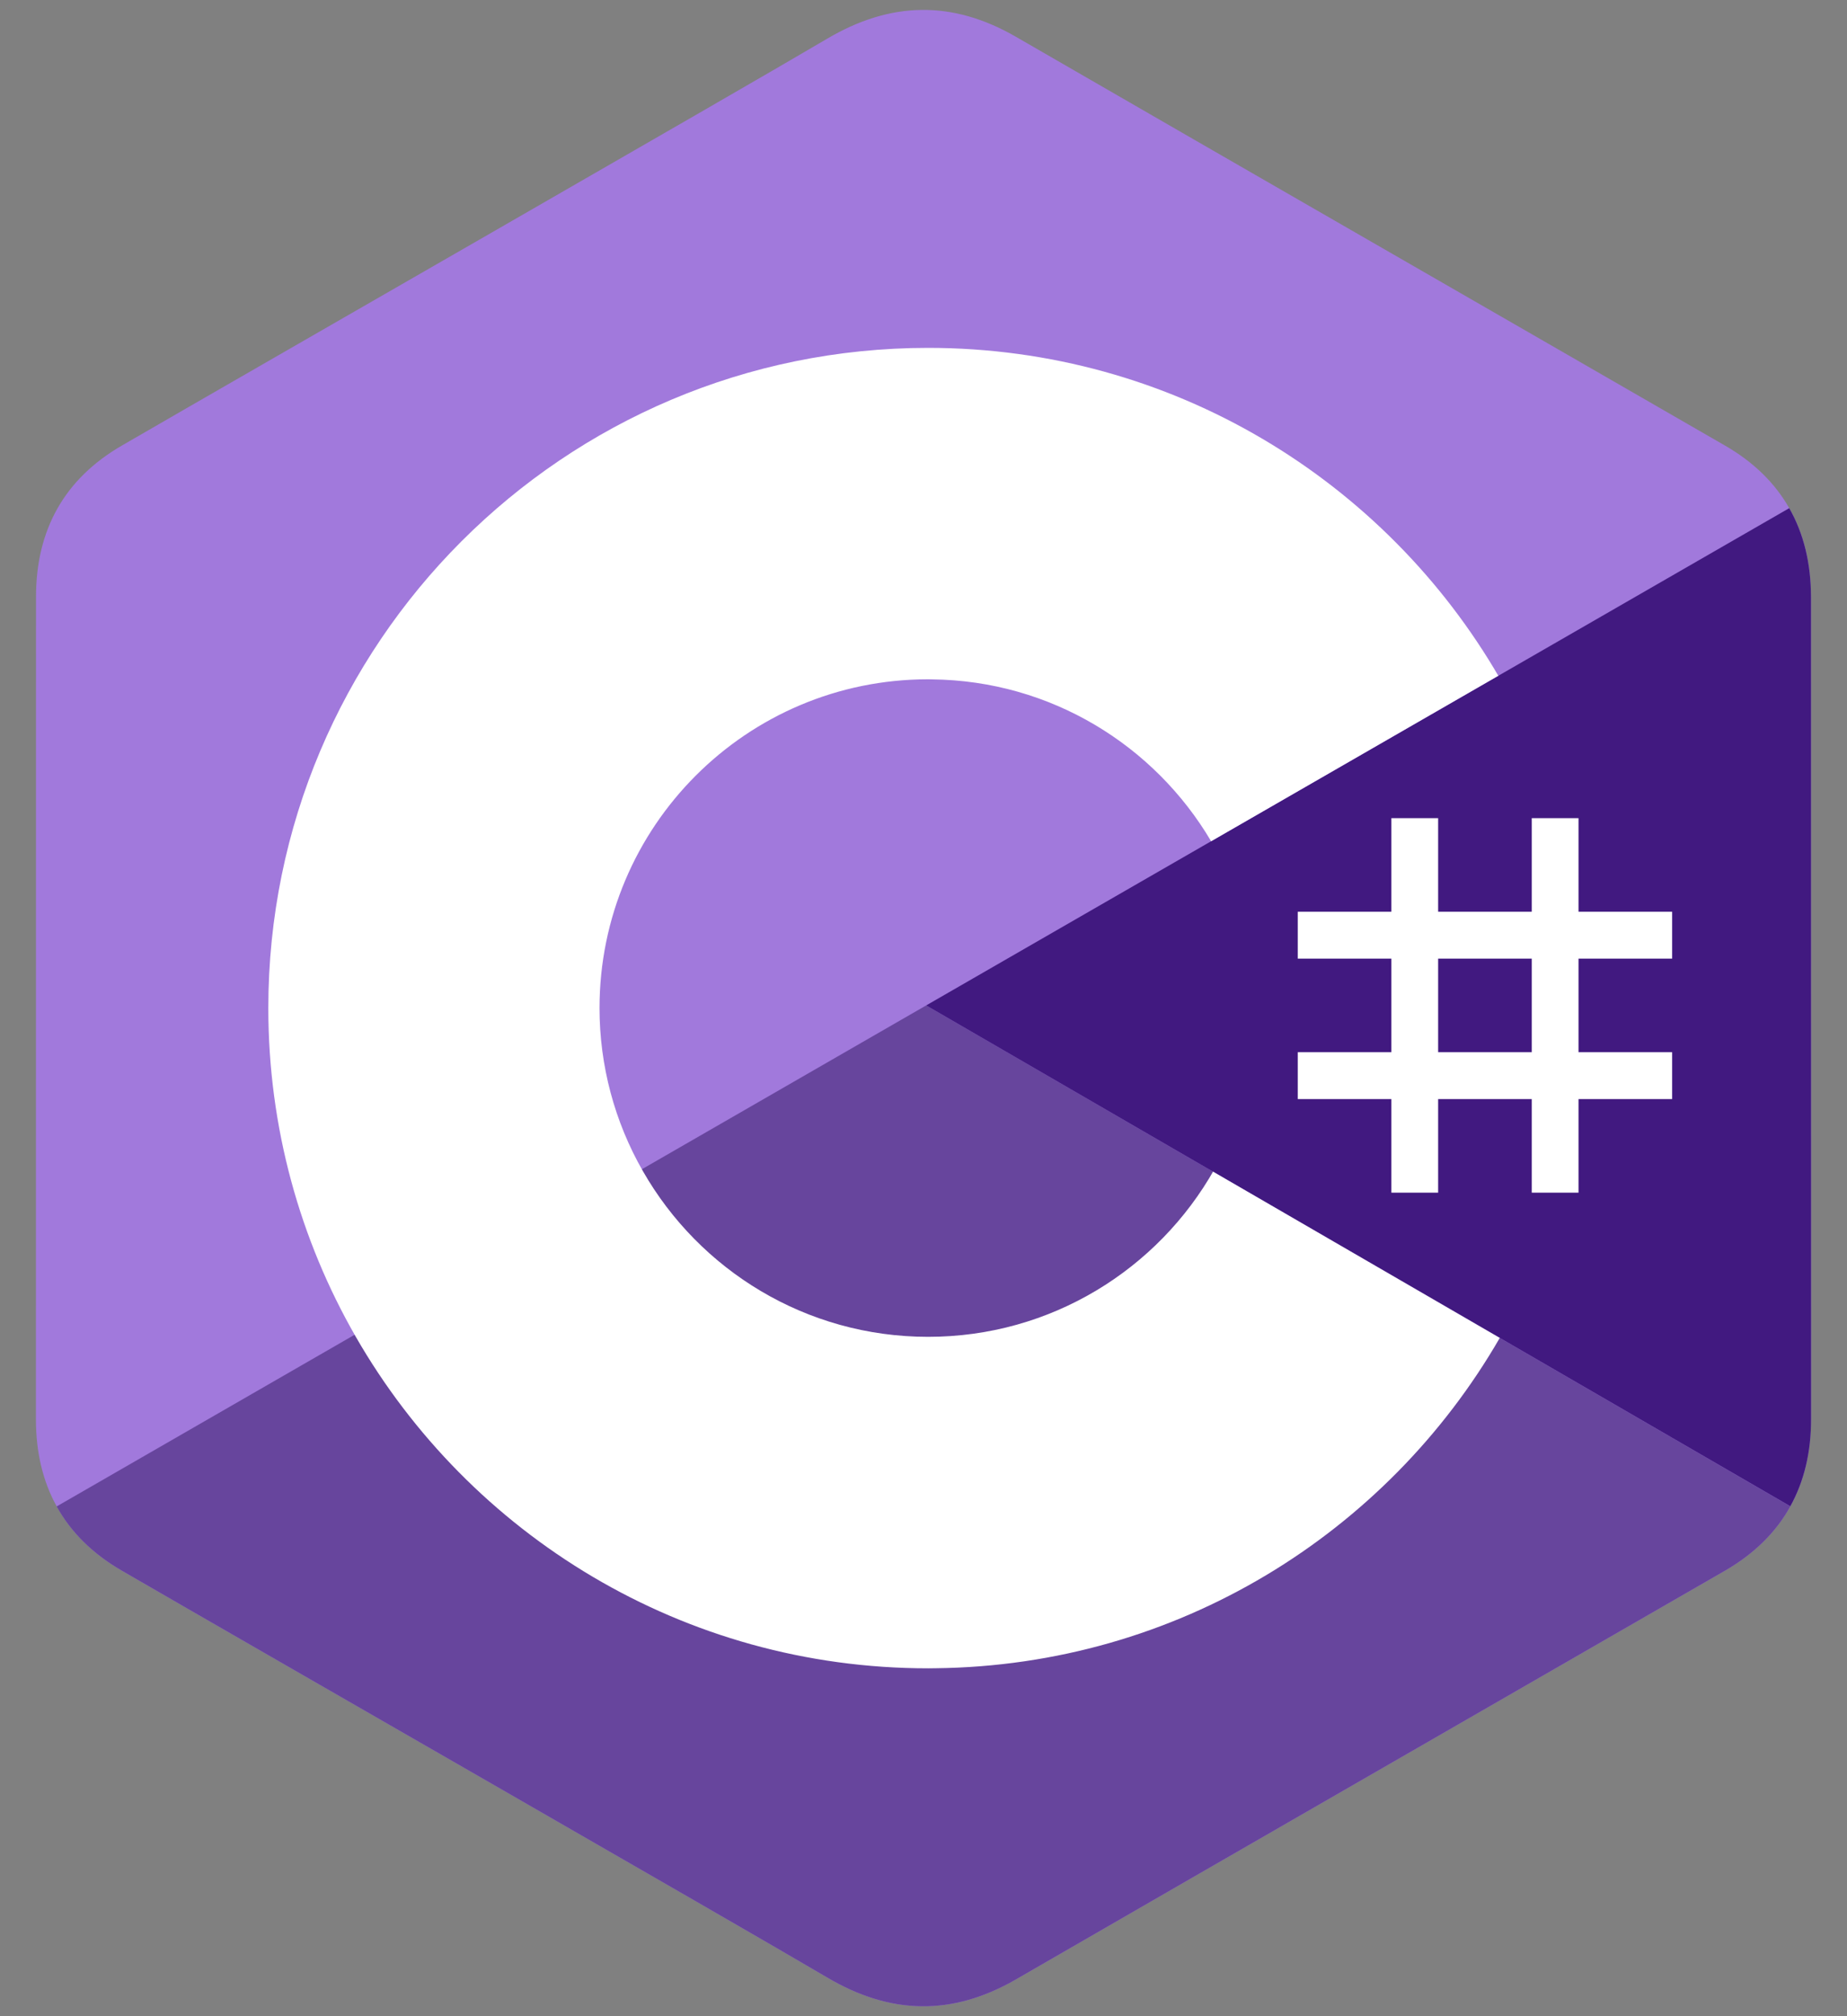 <svg width="22" height="24" viewBox="0 0 22 24" fill="none" xmlns="http://www.w3.org/2000/svg">
<rect x="0" y="0" width="22" height="24" fill="#808080" stroke="none"/>
<g clip-path="url(#clip0_67_697)">
<path d="M21.571 7.105C21.571 6.705 21.485 6.352 21.312 6.049C21.143 5.751 20.889 5.501 20.547 5.304C17.733 3.681 14.915 2.063 12.101 0.438C11.343 1.98111e-05 10.607 0.016 9.854 0.46C8.734 1.121 3.124 4.335 1.453 5.303C0.764 5.701 0.429 6.311 0.429 7.104C0.428 10.368 0.429 13.632 0.428 16.896C0.428 17.287 0.51 17.633 0.675 17.931C0.845 18.238 1.103 18.495 1.452 18.697C3.123 19.665 8.734 22.879 9.854 23.54C10.607 23.984 11.343 24 12.101 23.562C14.915 21.937 17.733 20.319 20.548 18.696C20.897 18.494 21.155 18.237 21.325 17.931C21.49 17.632 21.572 17.286 21.572 16.895C21.572 16.895 21.572 10.369 21.571 7.105Z" fill="#A179DC"/>
<path d="M11.032 11.968L0.675 17.932C0.845 18.239 1.103 18.495 1.452 18.697C3.123 19.665 8.733 22.879 9.854 23.54C10.607 23.984 11.342 24 12.101 23.562C14.915 21.937 17.733 20.319 20.548 18.696C20.897 18.494 21.155 18.238 21.325 17.931L11.032 11.968Z" fill="#67459D"/>
<path d="M21.571 7.104C21.57 6.705 21.485 6.352 21.312 6.049L11.032 11.968L21.325 17.93C21.49 17.632 21.572 17.286 21.572 16.895C21.572 16.895 21.572 10.368 21.571 7.104Z" fill="#411980"/>
<path d="M17.13 9.739V10.853H18.245V9.739H18.802V10.853H19.917V11.411H18.802V12.525H19.917V13.083H18.802V14.197H18.245V13.083H17.13V14.197H16.573V13.083H15.458V12.525H16.573V11.411H15.458V10.853H16.573V9.739H17.13ZM18.245 11.411H17.13V12.525H18.245V11.411Z" fill="white"/>
<path d="M11.055 4.141C13.962 4.141 16.501 5.72 17.86 8.067L17.847 8.044L14.426 10.014C13.752 8.873 12.517 8.102 11.1 8.087L11.055 8.086C8.894 8.086 7.141 9.838 7.141 12C7.141 12.681 7.319 13.351 7.658 13.941C8.332 15.119 9.6 15.913 11.055 15.913C12.519 15.913 13.794 15.109 14.465 13.919L14.449 13.947L17.864 15.926C16.52 18.253 14.016 19.827 11.143 19.858L11.055 19.859C8.138 19.859 5.593 18.27 4.237 15.911C3.575 14.759 3.196 13.424 3.196 12C3.196 7.659 6.714 4.141 11.055 4.141L11.055 4.141Z" fill="white"/>
</g>
<defs>
<clipPath id="clip0_67_697">
<rect width="21.331" height="24" fill="white" transform="translate(0.334)"/>
</clipPath>
</defs>
</svg>
